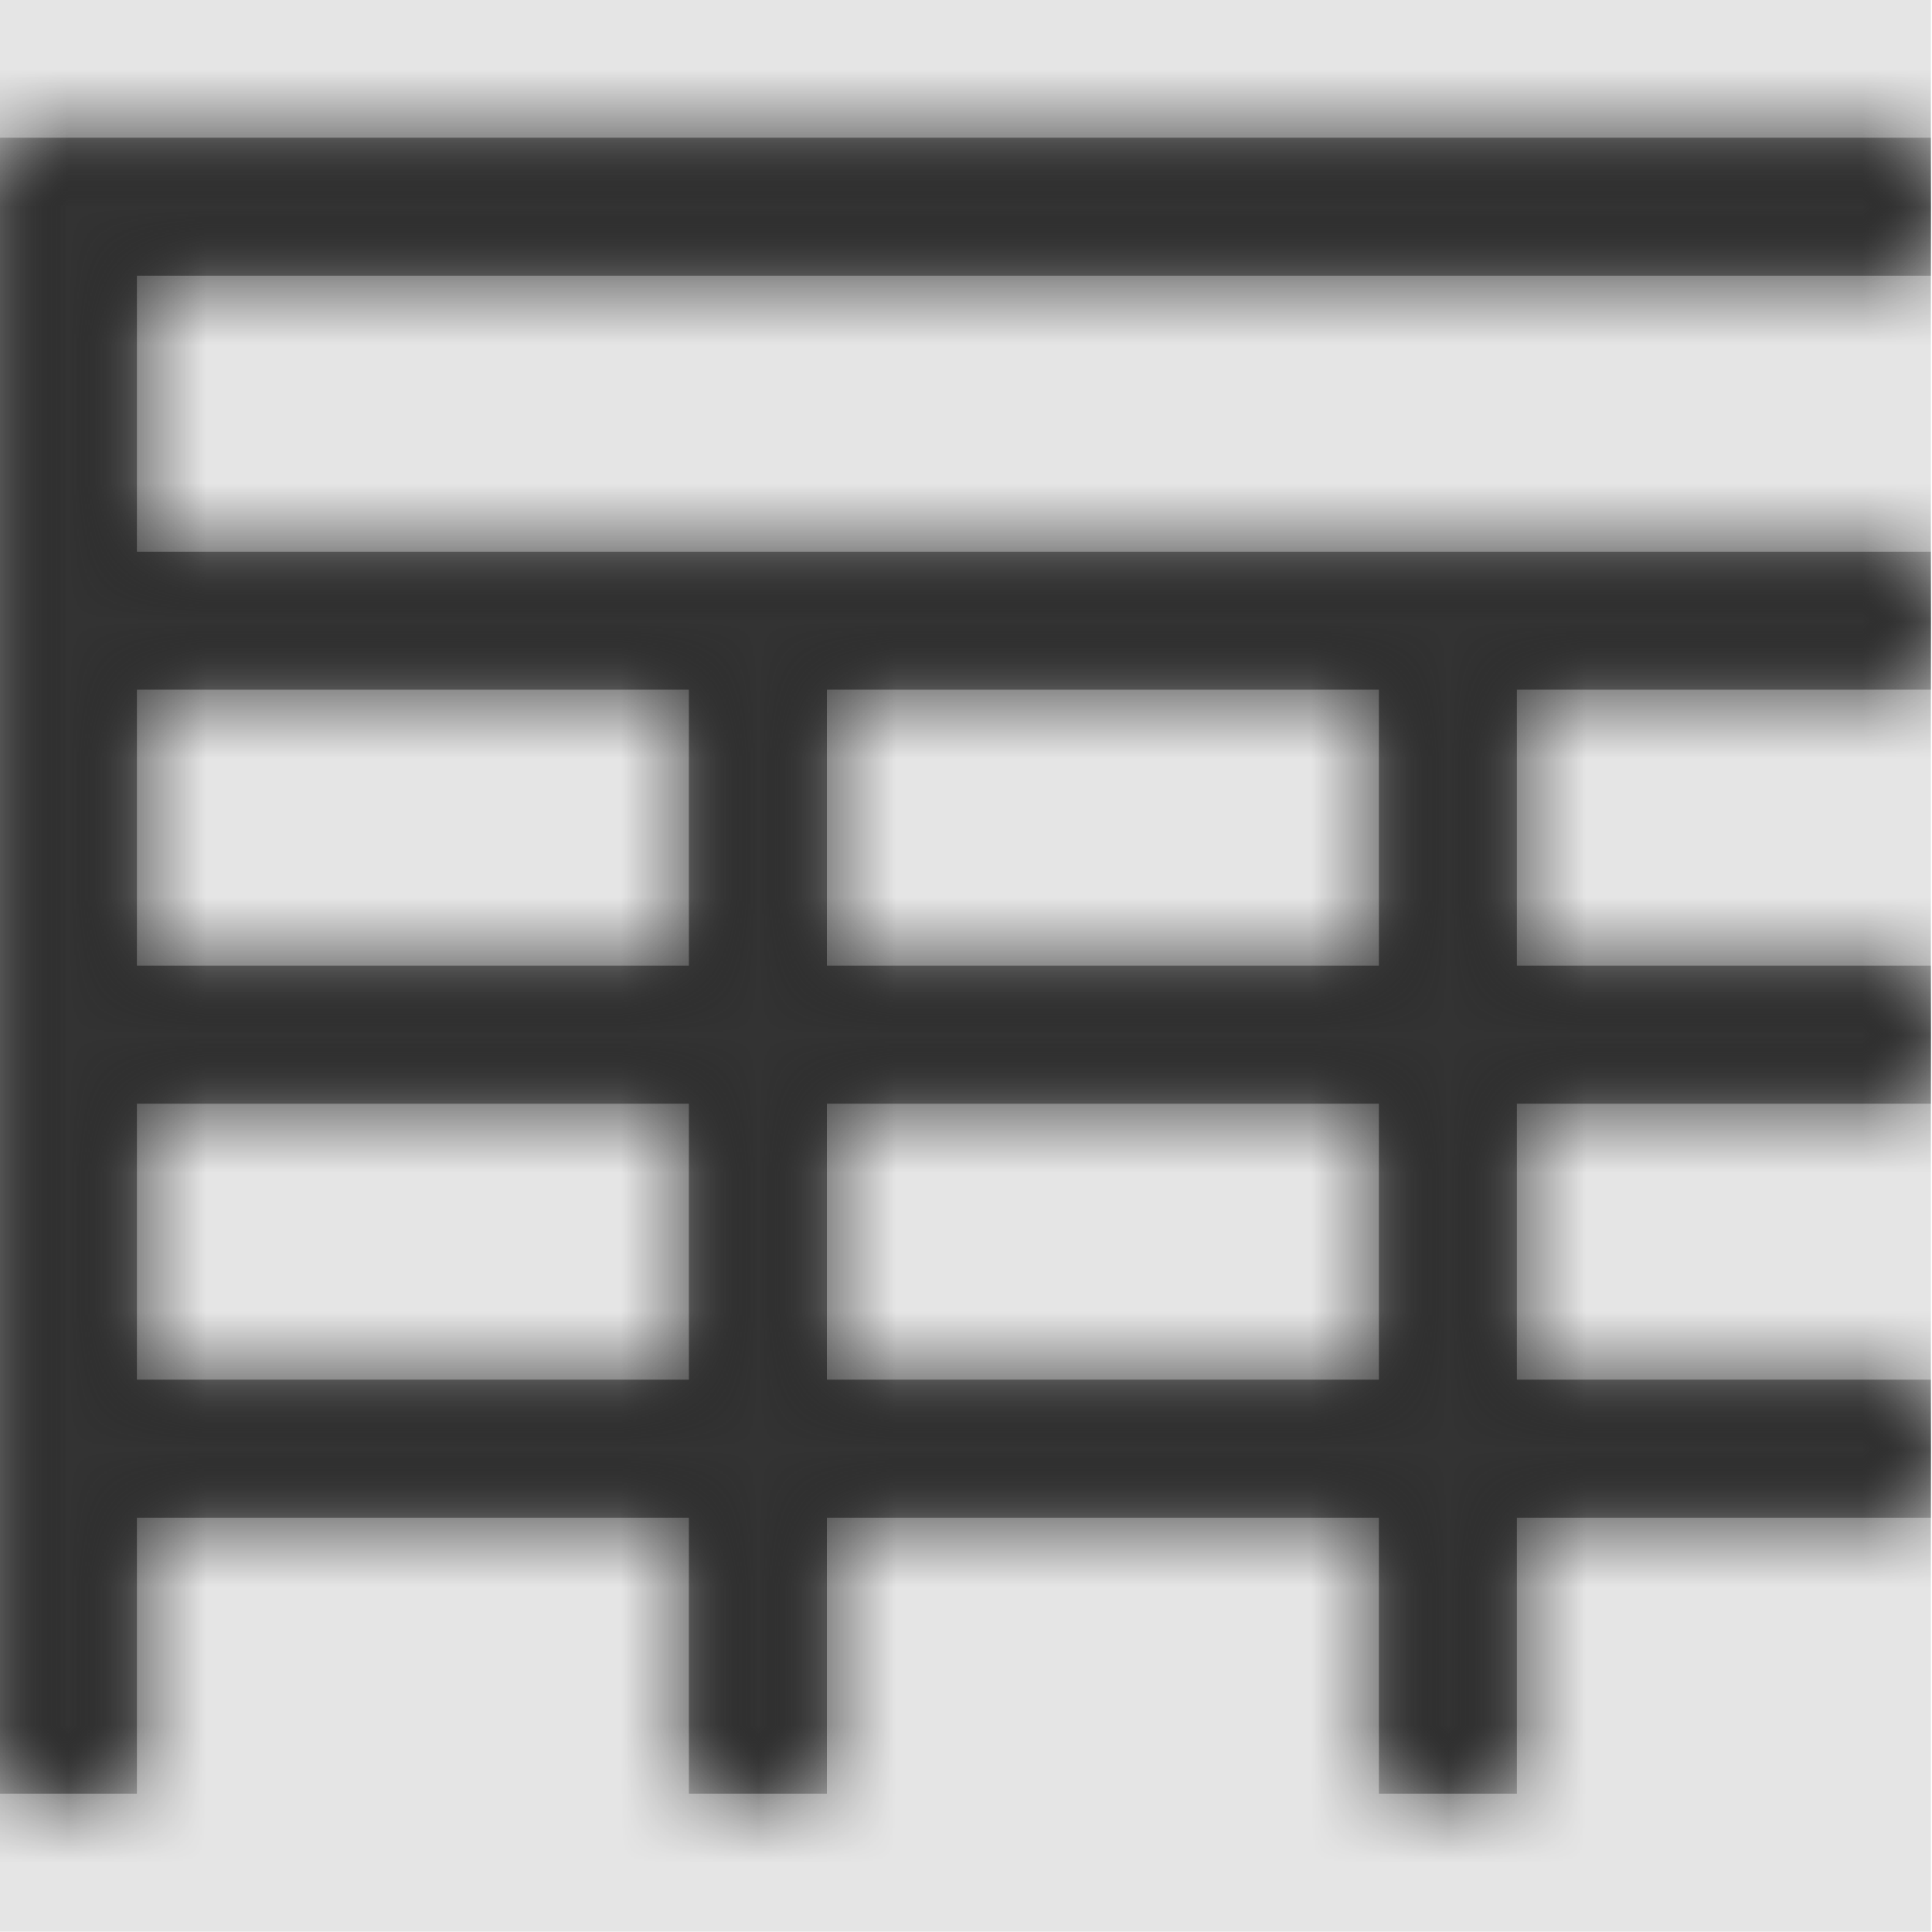 <svg width="512" height="512" viewBox="0 0 512 512" version="1.1" xmlns="http://www.w3.org/2000/svg" xmlns:xlink="http://www.w3.org/1999/xlink">
<title>timeline-matrix</title>
<desc>Created using Figma</desc>
<g id="Canvas" transform="matrix(36.571 0 0 36.571 -23698.3 -7021.71)">
<rect x="648" y="192" width="14" height="14" fill="#E5E5E5"/>
<g id="timeline-matrix">
<mask id="mask0_outline" mask-type="alpha">
<g id="Mask">
<use xlink:href="#path0_fill" transform="translate(648 193)" fill="#FFFFFF"/>
</g>
</mask>
<g id="Mask" mask="url(#mask0_outline)">
<use xlink:href="#path0_fill" transform="translate(648 193)"/>
</g>
<g id="&#226;&#134;&#170;&#240;&#159;&#142;&#168;Color" mask="url(#mask0_outline)">
<g id="Rectangle 3">
<use xlink:href="#path1_fill" transform="translate(648 192)" fill="#333333"/>
</g>
</g>
</g>
</g>
<defs>
<path id="path0_fill" fill-rule="evenodd" d="M 14 1L 14 0L 0 0L 0 12L 1 12L 1 10L 5 10L 5 12L 6 12L 6 10L 10 10L 10 12L 11 12L 11 10L 14 10L 14 9L 11 9L 11 7L 14 7L 14 6L 11 6L 11 4L 14 4L 14 3L 1 3L 1 1L 14 1ZM 1 9L 1 7L 5 7L 5 9L 1 9ZM 6 9L 10 9L 10 7L 6 7L 6 9ZM 10 4L 10 6L 6 6L 6 4L 10 4ZM 5 6L 5 4L 1 4L 1 6L 5 6Z"/>
<path id="path1_fill" fill-rule="evenodd" d="M 0 0L 14 0L 14 14L 0 14L 0 0Z"/>
</defs>
</svg>
